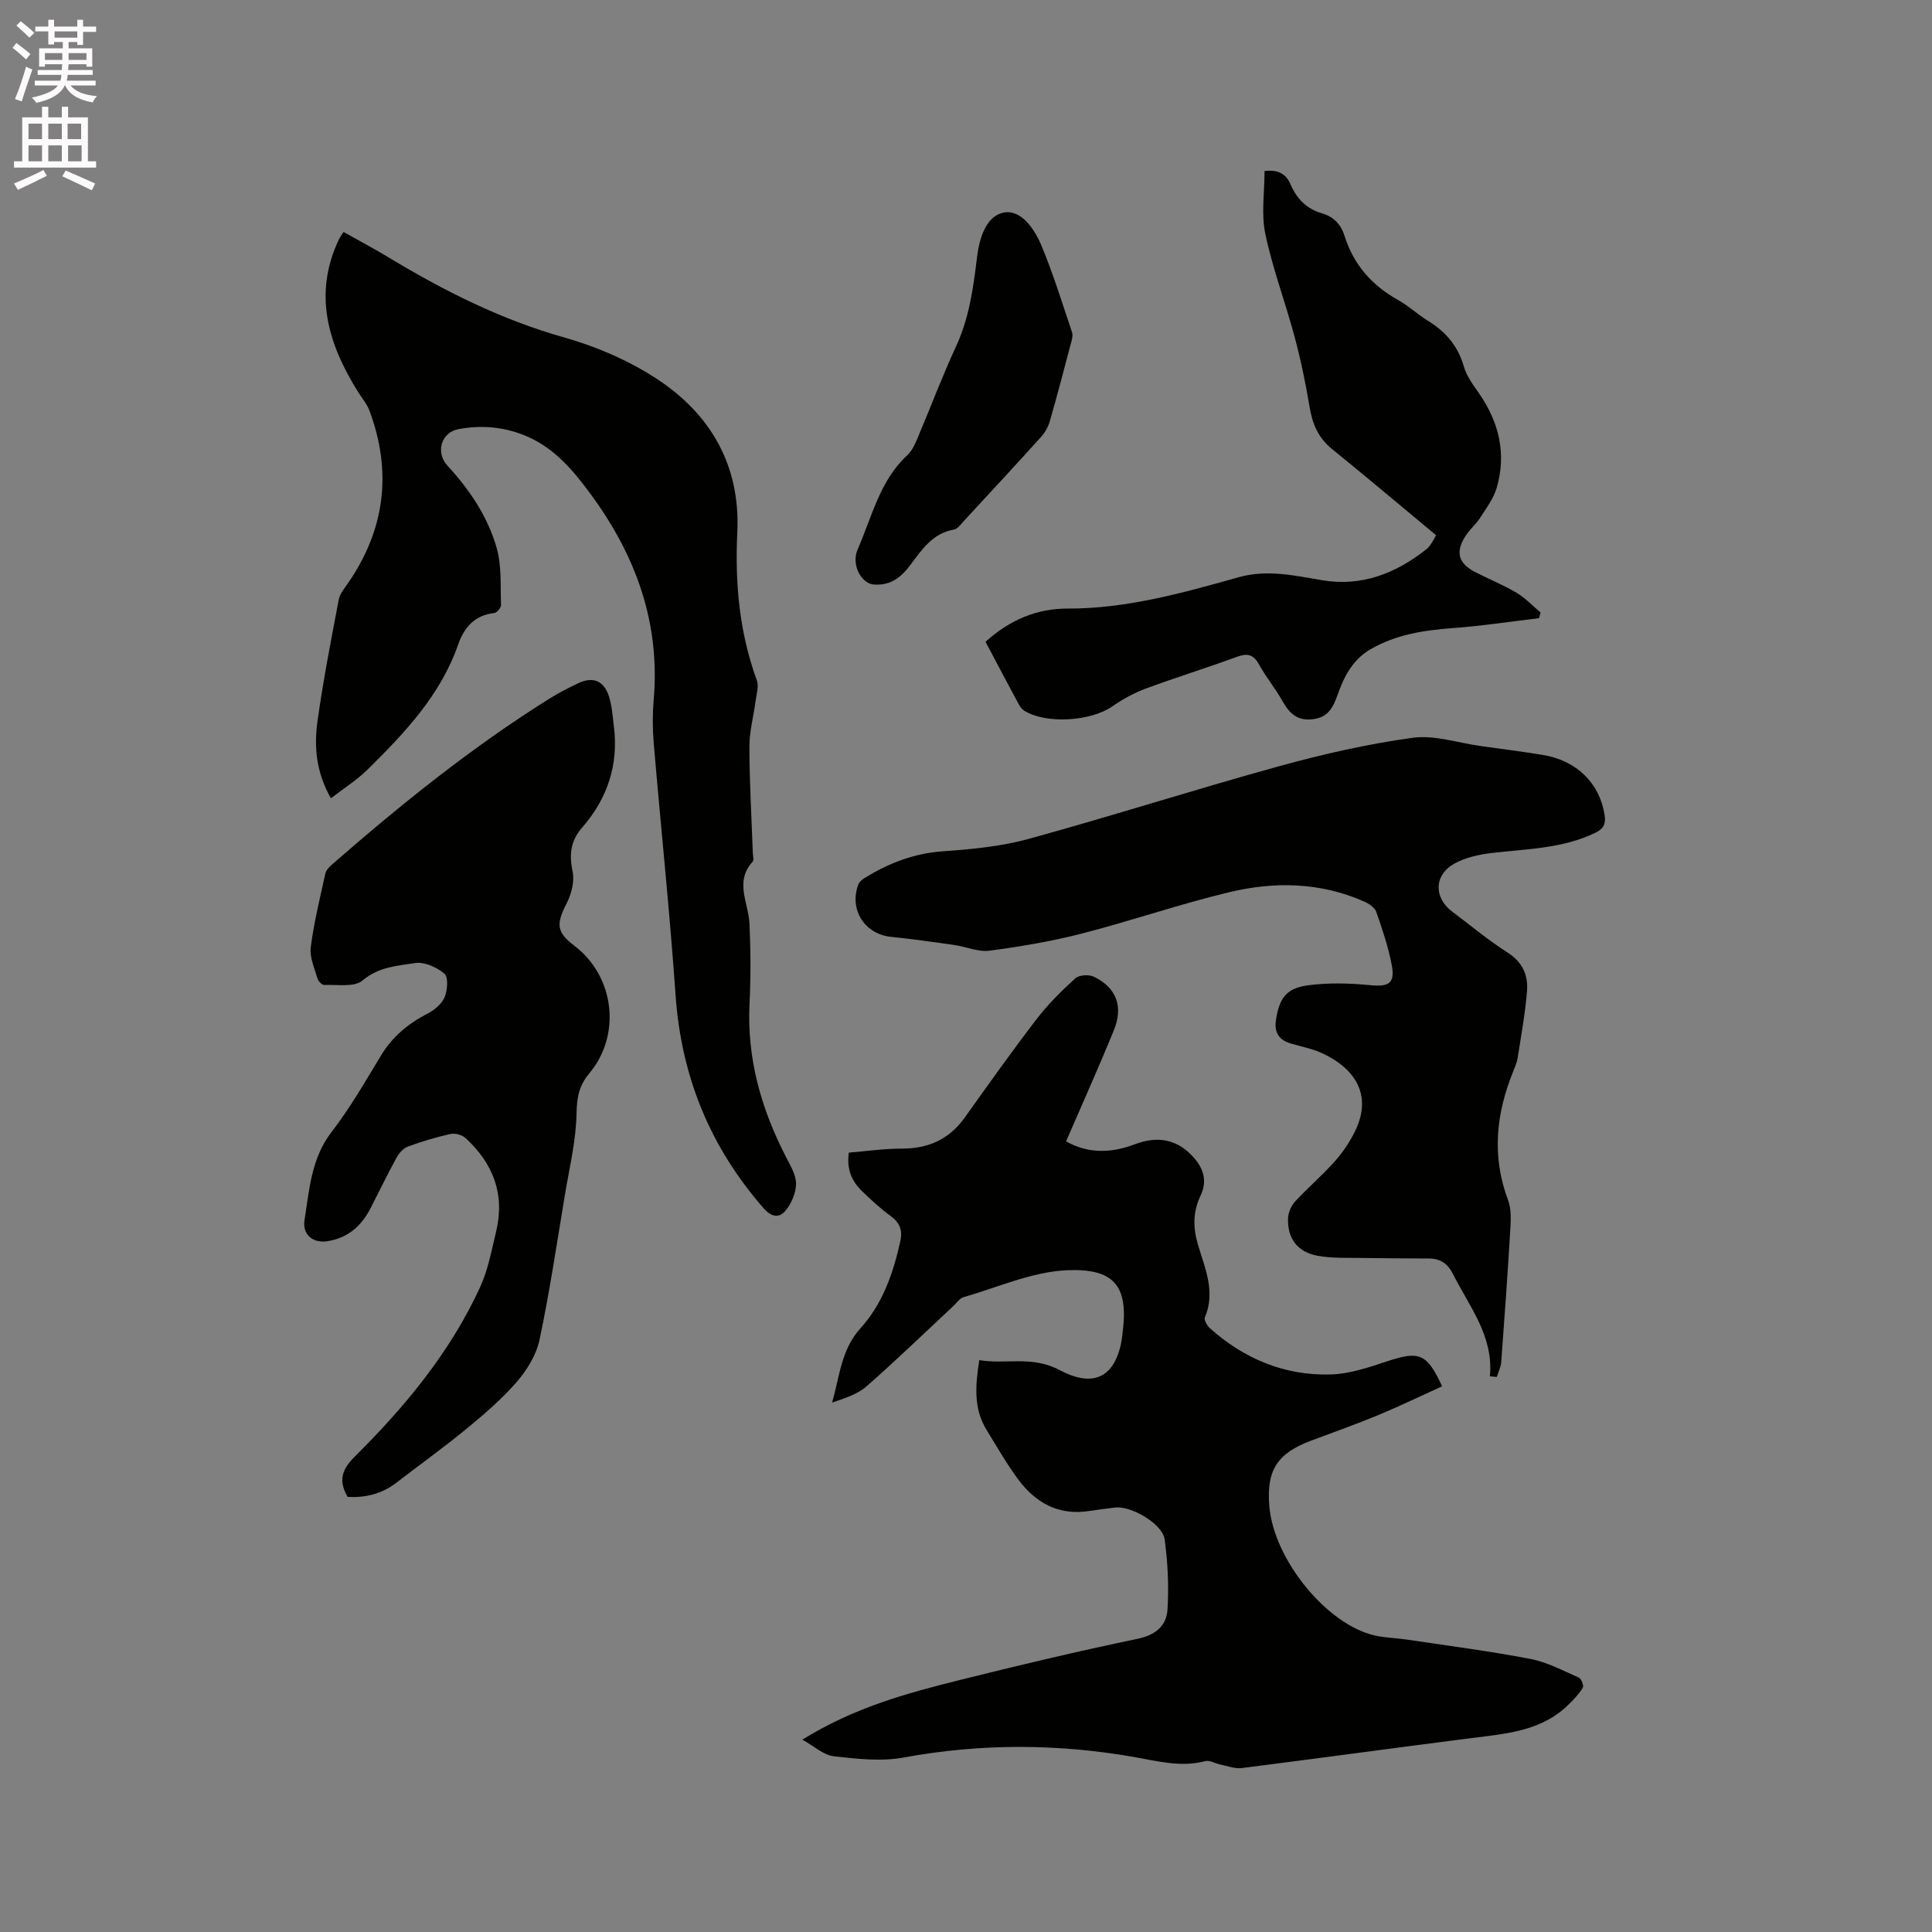 <svg enable-background="new 0 0 400 400" viewBox="0 0 400 400" xmlns="http://www.w3.org/2000/svg"><rect x="0" y="0" width="400" height="400" fill="#808080" stroke="none"/><path d="m2.6 9.9.8-1c.9.7 1.9 1.4 2.9 2.3l-.9 1.1c-1.1-1-2-1.8-2.8-2.4zm.5 10.6c.9-2.1 1.6-4.3 2.3-6.7.4.2.8.4 1.3.6-.7 2.1-1.5 4.3-2.2 6.6zm.3-15.2.9-.9c1 .8 2 1.6 2.8 2.4l-1 1c-.9-.9-1.8-1.7-2.7-2.5zm12.6-1.2h1.2v1.4h2.7v1.1h-2.7v2.7h-1.2v-.6h-1.8v1.3h4.9v3.8h-1.2v-.5h-3.7c0 .4-.1.9-.1 1.2h5.1v1h-5.2c0 .5-.1.9-.2 1.2h6v1h-5.2c1.1 1.3 2.9 2 5.5 2.2-.4.4-.7.8-.9 1.3-2.9-.5-4.8-1.6-5.7-3.5h-.1c-.8 1.7-2.7 2.9-5.9 3.6-.2-.4-.6-.8-.9-1.1 2.8-.6 4.6-1.4 5.4-2.5h-4.8v-1h5.3c.1-.3.2-.7.2-1.2h-4.9v-1h5c0-.4 0-.8.1-1.2h-3.6v.5h-1.2v-3.8h4.9v-1.3h-1.8v.5h-1.2v-2.7h-2.7v-1h2.7v-1.4h1.2v1.4h4.8zm-6.7 8.3h3.6c0-.4 0-.9 0-1.4h-3.6zm1.9-4.6h4.8v-1.3h-4.7v1.3zm6.7 3.2h-3.7v1.4h3.7z" fill="#fcfafa"/><path d="m8.7 22.1h1.3v2.2h2.8v-2.2h1.3v2.2h4.1v9.1h1.7v1.3h-17v-1.3h1.7v-9.1h4.1zm.3 13.1.7 1.2c-1.8.9-3.8 1.9-6 2.9-.2-.4-.5-.8-.8-1.3 2.3-1 4.4-1.9 6.1-2.8zm-3.1-6.4h2.8v-3.2h-2.8zm0 4.6h2.8v-3.3h-2.8zm4.1-4.6h2.8v-3.2h-2.8zm0 4.6h2.8v-3.3h-2.8zm3.6 1.9c2.1.9 4.1 1.8 6.1 2.7l-.7 1.4c-2.2-1.1-4.2-2-6.1-2.9zm3.2-9.7h-2.8v3.2h2.8zm-2.7 7.8h2.8v-3.3h-2.8z" fill="#fcfafa"/><g fill="#010100"><path d="m166.11 360.18c10.63-6.6 21.47-9.57 32.36-12.29 12.31-3.08 24.66-6.01 37.08-8.6 3.78-.79 5.97-2.73 6.17-6.1.29-4.8.06-9.7-.59-14.47-.44-3.23-6.95-7-10.24-6.6-1.79.22-3.58.43-5.35.71-6.39 1.01-11.19-1.71-14.82-6.65-2.37-3.23-4.38-6.74-6.48-10.16-2.67-4.36-2.33-9.09-1.49-14.42 5.48.94 10.86-1.01 16.68 2.08 6.24 3.32 11 2.15 12.65-5.43.2-.93.29-1.89.4-2.83 1.12-9.4-2.04-12.85-11.61-12.43-7.2.32-14.28 3.54-21.38 5.58-.82.24-1.44 1.2-2.13 1.85-5.97 5.56-11.83 11.24-17.96 16.61-1.89 1.66-4.53 2.47-7.13 3.36 1.59-5.41 1.84-10.94 5.91-15.42 4.55-5 6.77-11.42 8.23-18.02.49-2.2-.1-3.79-1.99-5.17-2.13-1.55-4.09-3.37-5.99-5.21-2.05-2-3.18-4.43-2.69-7.93 3.66-.3 7.32-.84 10.97-.83 5.52.01 9.83-1.94 13.06-6.47 4.86-6.82 9.71-13.65 14.8-20.29 2.37-3.09 5.18-5.88 8.07-8.5.78-.71 2.81-.83 3.84-.33 4.68 2.28 6.15 6.17 4.11 11.14-3.12 7.64-6.5 15.16-9.87 22.95 4.69 2.64 9.48 2.41 14.3.58 4.42-1.67 8.34-1.14 11.68 2.28 2.3 2.36 3.43 5.1 1.87 8.36-1.59 3.32-1.6 6.59-.55 10.15 1.44 4.88 3.71 9.77 1.43 15.09-.22.52.48 1.72 1.07 2.25 7.09 6.32 15.43 9.8 24.91 9.55 4-.1 8.05-1.5 11.93-2.78 6.47-2.13 8.1-1.56 11.21 5.23-4.38 1.99-8.73 4.09-13.18 5.94-4.59 1.9-9.29 3.57-13.94 5.31-7.03 2.63-9.27 6.13-8.65 13.58.92 11.04 11.9 24.54 21.88 26.77 2.16.48 4.41.51 6.61.84 8.54 1.28 17.12 2.38 25.6 4.01 3.46.67 6.73 2.43 10.01 3.87.51.22 1.05 1.69.79 2.1-.81 1.32-1.91 2.48-3.04 3.57-5.57 5.42-12.82 5.93-19.97 6.84-15.87 2.02-31.72 4.2-47.59 6.21-1.45.18-3-.45-4.5-.75-1.03-.21-2.15-.92-3.04-.69-5.04 1.33-9.84.01-14.74-.85-15.9-2.78-31.78-2.83-47.74.11-4.67.86-9.69.27-14.49-.27-2.06-.24-3.95-2.04-6.47-3.43z"/><path d="m68.51 165.28c-3.14-5.55-3.5-10.84-2.76-16.1 1.18-8.38 2.8-16.71 4.38-25.02.24-1.26 1.23-2.41 1.99-3.52 7.63-11.12 9.06-23 4.38-35.6-.54-1.45-1.63-2.7-2.46-4.04-6.15-9.91-9.25-20.2-3.83-31.52.22-.46.54-.86.92-1.45 3.15 1.77 6.23 3.39 9.2 5.19 11.53 6.97 23.42 12.97 36.52 16.66 6.63 1.87 13.25 4.73 19.01 8.48 11.28 7.34 17.46 18.05 16.79 31.87-.5 10.49.42 20.69 4.04 30.62.47 1.28-.09 2.97-.28 4.45-.41 3.11-1.27 6.21-1.26 9.32.02 7.31.45 14.61.71 21.92.02.64.27 1.52-.04 1.87-3.78 4.14-.85 8.51-.65 12.82.25 5.5.29 11.04.01 16.54-.56 11.34 2.4 21.77 7.53 31.73.91 1.77 2.09 3.7 2.1 5.56.01 1.85-.91 4.01-2.09 5.49-1.33 1.67-2.94 1.54-4.67-.45-11.06-12.67-17.01-27.27-18.18-44.08-1.22-17.44-3.06-34.83-4.53-52.25-.25-2.94-.25-5.94 0-8.88 1.38-16.04-3.75-30.01-13.15-42.72-3.56-4.82-7.34-9.32-13.02-11.79-4.62-2.01-9.39-2.44-14.3-1.52-3.49.66-4.77 4.78-2.23 7.55 4.59 4.99 8.35 10.56 10.19 17.03 1.06 3.73.76 7.87.9 11.83.02.55-.85 1.59-1.4 1.65-4.05.44-6.24 2.99-7.46 6.49-3.68 10.57-11.14 18.39-18.85 26-2.15 2.1-4.76 3.74-7.51 5.87z"/><path d="m308.46 284.95c.81-8.36-4.26-14.43-7.64-21.18-1.09-2.17-2.62-3.19-4.95-3.21-4.54-.03-9.09-.03-13.63-.11-3.16-.06-6.38.11-9.46-.46-4.15-.77-6.22-3.55-6.11-7.67.03-1.21.63-2.65 1.45-3.54 2.65-2.88 5.66-5.44 8.26-8.36 1.66-1.87 3.11-4.03 4.2-6.28 3.55-7.36.07-12.84-6.75-16.04-2.08-.98-4.43-1.4-6.66-2.08-2.42-.73-3.39-2.32-3-4.83.69-4.48 2.1-6.57 6.54-7.18 4.21-.57 8.6-.47 12.85-.05 3.99.39 5.33-.31 4.57-4.25-.72-3.72-1.94-7.35-3.2-10.94-.32-.9-1.52-1.69-2.5-2.12-9.09-4.02-18.6-4.18-28.01-1.91-10.27 2.47-20.3 5.94-30.54 8.57-6.23 1.6-12.63 2.67-19.02 3.52-2.32.31-4.8-.82-7.23-1.17-4.38-.63-8.77-1.25-13.17-1.7-5.42-.55-8.69-5.62-6.77-10.79.2-.53.73-1.02 1.23-1.33 5-3.11 10.29-5.17 16.31-5.59 5.97-.42 12.05-1 17.79-2.58 17.34-4.76 34.49-10.26 51.83-15.04 9.07-2.5 18.31-4.6 27.62-5.88 4.54-.62 9.39 1.06 14.1 1.71 4.3.6 8.61 1.15 12.89 1.85 6.98 1.14 11.72 5.86 12.75 12.37.28 1.79-.08 2.84-1.88 3.72-6.88 3.35-14.35 3.34-21.68 4.23-2.57.31-5.29.93-7.52 2.16-4.25 2.35-4.32 7.05-.48 9.94 3.81 2.86 7.49 5.94 11.5 8.5 3.12 1.98 4.26 4.73 4 7.99-.37 4.61-1.22 9.19-1.93 13.77-.14.93-.53 1.83-.88 2.71-3.59 8.8-4.55 17.64-1.11 26.78.74 1.97.56 4.38.43 6.56-.53 8.99-1.18 17.98-1.85 26.96-.08 1.04-.6 2.05-.91 3.08-.48-.05-.96-.09-1.44-.13z"/><path d="m71.98 309.92c-1.95-3.36-1.24-5.66 1.49-8.37 10.42-10.33 19.74-21.6 25.93-35.05 1.65-3.6 2.38-7.65 3.32-11.54 1.86-7.73-.64-14.15-6.39-19.38-.71-.64-2.14-1.01-3.08-.8-2.99.67-5.94 1.55-8.81 2.61-.95.35-1.83 1.36-2.34 2.29-1.88 3.43-3.58 6.97-5.37 10.45-1.9 3.69-4.7 6.19-8.95 6.85-2.97.46-5.22-1.34-4.73-4.4 1.01-6.31 1.37-12.74 5.61-18.23 3.8-4.93 6.94-10.39 10.17-15.74 2.39-3.97 5.69-6.7 9.75-8.79 1.4-.72 2.91-2 3.48-3.38.59-1.45.8-4.14-.05-4.85-1.57-1.34-4.16-2.5-6.08-2.2-3.7.58-7.54.78-10.87 3.61-1.7 1.45-5.24.81-7.95.93-.47.02-1.25-.84-1.41-1.42-.6-2.11-1.63-4.36-1.36-6.41.66-5.12 1.9-10.17 3.02-15.23.16-.74.87-1.44 1.48-1.97 14.23-12.41 28.9-24.24 44.94-34.27 1.88-1.18 3.87-2.19 5.87-3.15 3.04-1.46 5.33-.61 6.4 2.62.65 1.97.78 4.13 1.04 6.22 1.02 8.01-1.32 15.01-6.58 21.04-2.36 2.7-2.71 5.54-1.96 9.05.43 2.03-.22 4.63-1.21 6.56-2.23 4.37-2.15 6 1.57 8.83 8.3 6.3 9.81 18.42 3.1 26.42-2.11 2.51-2.58 4.95-2.64 8.25-.1 5.64-1.47 11.27-2.41 16.89-1.66 10.02-3.16 20.08-5.25 30.01-.66 3.12-2.58 6.26-4.7 8.71-3.1 3.58-6.76 6.72-10.43 9.74-4.74 3.89-9.73 7.47-14.59 11.22-3.02 2.3-6.4 3.07-10.01 2.88z"/><path d="m204.04 132.88c5.02-4.54 10.64-6.9 16.98-6.88 12.25.03 23.85-3.24 35.47-6.5 5.83-1.63 11.49-.35 17.25.63 8.22 1.39 15.36-1.45 21.73-6.54.4-.32.69-.8.98-1.24.29-.43.51-.9.87-1.54-7.23-6-14.34-12.01-21.57-17.87-2.83-2.3-4.04-5.2-4.62-8.7-.81-4.87-1.81-9.72-3.09-14.48-1.91-7.14-4.55-14.12-6.07-21.33-.87-4.12-.16-8.57-.16-13.02 2.66-.33 4.41.49 5.36 2.71 1.28 3 3.33 5.12 6.5 6.04 2.43.71 3.94 2.25 4.7 4.67 1.86 5.91 5.61 10.23 11.03 13.25 2.21 1.23 4.1 3.02 6.26 4.35 3.68 2.26 6.21 5.23 7.43 9.49.56 1.97 1.91 3.76 3.11 5.49 4.16 6 5.73 12.51 3.68 19.58-.65 2.23-2.17 4.23-3.45 6.24-.79 1.24-1.97 2.22-2.81 3.44-2.4 3.49-1.8 5.94 1.87 7.81 2.83 1.44 5.79 2.64 8.51 4.26 1.82 1.08 3.33 2.7 4.97 4.08-.11.39-.23.78-.34 1.17-5.94.7-11.86 1.62-17.81 2.05-5.98.44-11.74 1.31-17.05 4.37-3.78 2.18-5.53 5.75-6.88 9.56-.91 2.56-1.95 4.54-5.04 4.93-3.17.4-4.83-1.11-6.25-3.63-1.51-2.67-3.48-5.08-4.97-7.75-1.17-2.11-2.44-2.3-4.6-1.51-6.25 2.3-12.63 4.26-18.88 6.58-2.42.9-4.76 2.2-6.89 3.68-4.48 3.1-13.76 3.68-18.23.85-.5-.32-.89-.9-1.18-1.44-2.26-4.2-4.48-8.41-6.81-12.8z"/><path d="m181.22 121.03c-2.74.07-5.1-3.99-3.64-7.31 2.95-6.72 4.55-14.18 10.27-19.48.96-.89 1.58-2.24 2.1-3.49 2.69-6.33 5.1-12.79 7.99-19.03 2.73-5.9 3.58-12.14 4.34-18.45.48-3.97 1.88-8.56 5.54-9.26 3.62-.69 6.39 3.46 7.81 6.86 2.44 5.84 4.3 11.94 6.33 17.95.21.63-.02 1.46-.21 2.16-1.43 5.42-2.85 10.85-4.4 16.24-.34 1.17-1 2.35-1.82 3.25-5.26 5.82-10.59 11.58-15.92 17.34-.64.69-1.32 1.7-2.11 1.83-4.47.77-6.68 4.22-9.08 7.41-1.84 2.45-3.98 4.13-7.2 3.98z"/></g></svg>